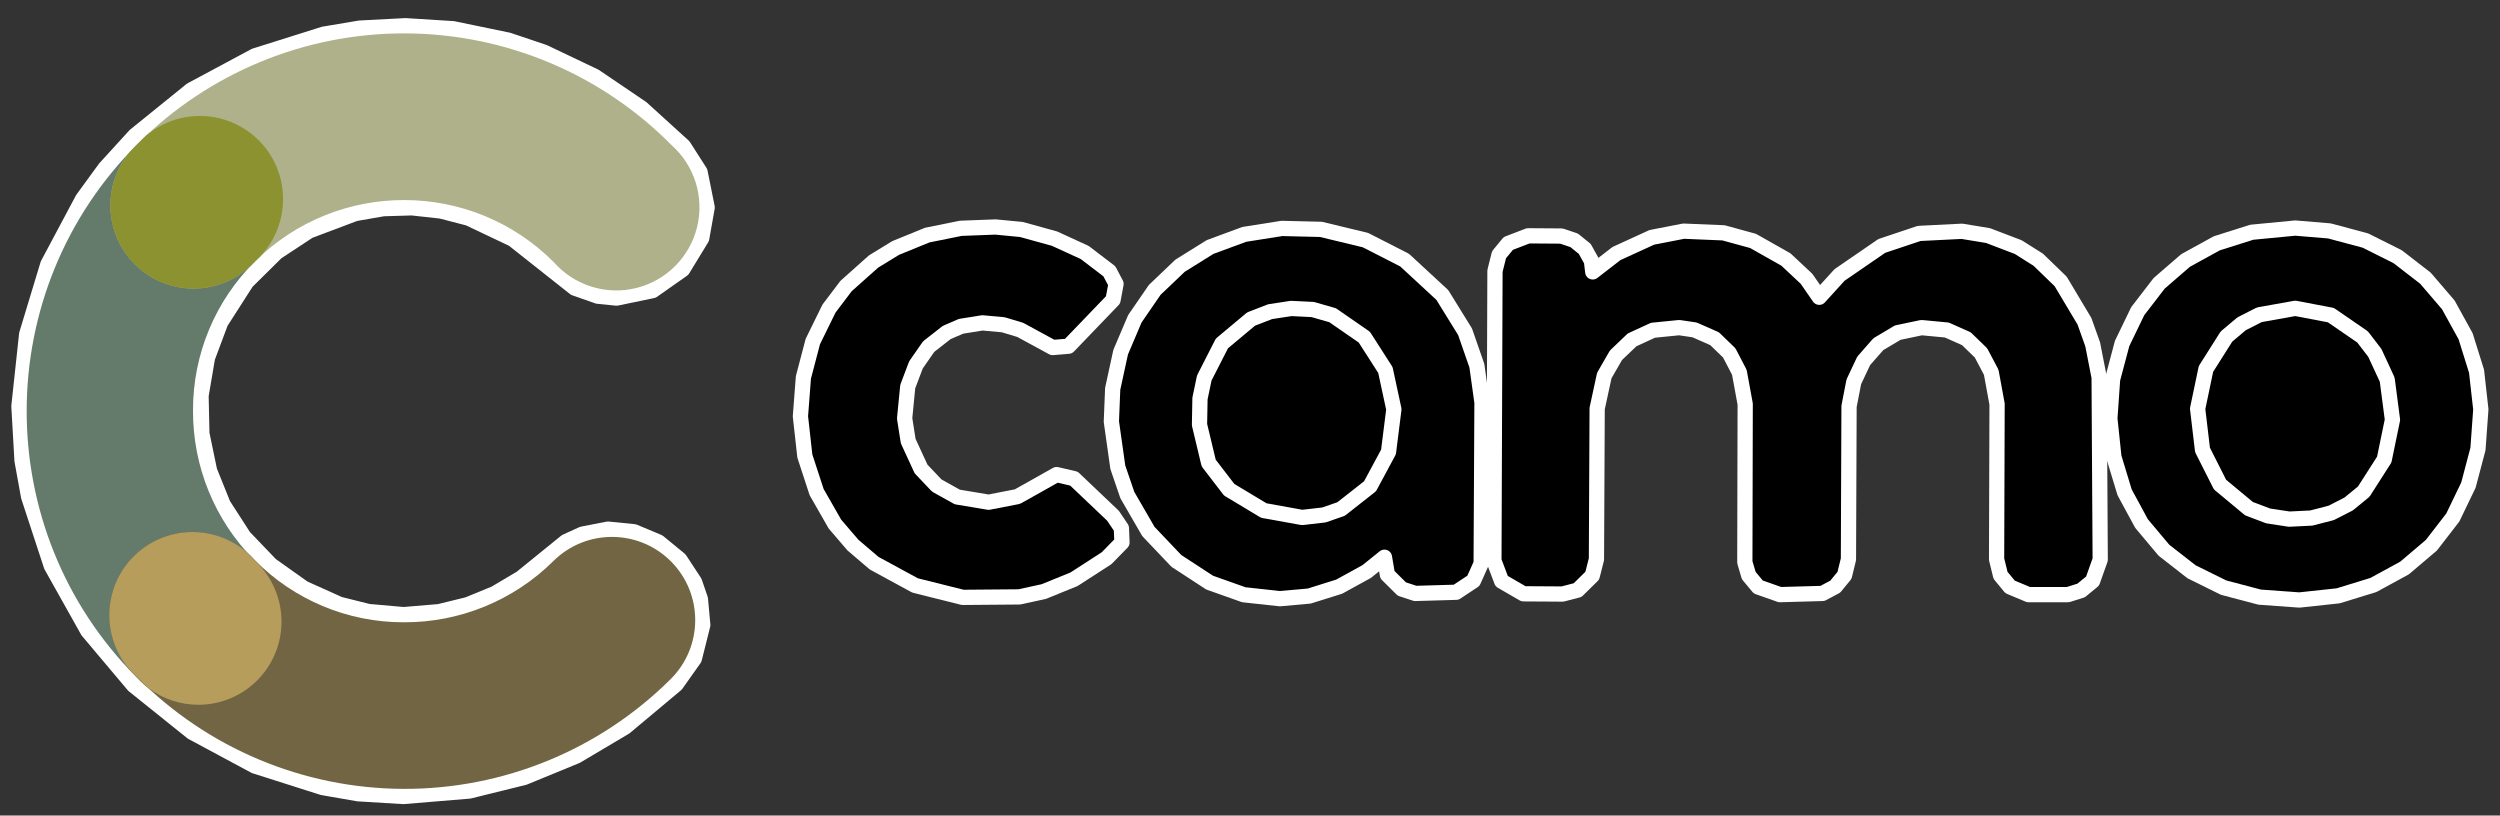 <svg width="328" height="107" viewBox="0 0 328 107" xmlns="http://www.w3.org/2000/svg" xmlns:xlink="http://www.w3.org/1999/xlink">
  <rect x="0" y="0" width="328" height="107" fill="#333333" stroke="none"/>
  <path id="c" fill="#000000" stroke="#ffffff" stroke-width="2" stroke-linecap="round" stroke-linejoin="round" d="M 134.016 30.109 L 138.359 31.312 L 142.312 33.125 L 145.547 35.594 L 146.422 37.25 L 146.031 39.344 L 140.188 45.422 L 138.109 45.594 L 133.859 43.281 L 131.625 42.609 L 128.891 42.359 L 126.078 42.812 L 124.203 43.625 L 121.844 45.469 L 120.172 47.875 L 119.094 50.719 L 118.688 54.891 L 119.156 57.875 L 120.844 61.531 L 122.906 63.703 L 125.594 65.203 L 129.703 65.891 L 133.484 65.156 L 136.188 63.641 L 138.625 62.266 L 140.906 62.797 L 146.031 67.672 L 147.125 69.297 L 147.203 71.172 L 145.188 73.234 L 140.906 76 L 136.953 77.609 L 133.734 78.312 L 126.312 78.375 L 120.062 76.812 L 114.688 73.891 L 111.906 71.516 L 109.547 68.766 L 107.141 64.562 L 105.594 59.828 L 105.016 54.625 L 105.406 49.516 L 106.641 44.812 L 108.766 40.484 L 111 37.531 L 114.609 34.312 L 117.516 32.531 L 121.656 30.844 L 126.062 29.953 L 130.609 29.781 Z"/>
  <path id="a" fill="#000000" stroke="#ffffff" stroke-width="2" stroke-linecap="round" stroke-linejoin="round" d="M 173.312 30.094 L 179.141 31.5 L 184.281 34.125 L 189.234 38.703 L 192.219 43.531 L 193.766 47.984 L 194.438 52.812 L 194.328 73.938 L 193.312 76.203 L 191.047 77.703 L 185.688 77.859 L 183.922 77.281 L 182.031 75.406 L 181.641 73.109 L 179.312 74.984 L 175.703 76.969 L 171.766 78.203 L 167.922 78.547 L 163.188 78.031 L 158.703 76.438 L 154.344 73.594 L 150.672 69.734 L 147.906 64.953 L 146.656 61.297 L 145.812 55.312 L 145.984 51.016 L 147.031 46.203 L 148.891 41.828 L 151.5 38.031 L 154.828 34.859 L 158.766 32.406 L 163.25 30.75 L 168.188 29.969 Z M 172.234 40.609 L 174.844 41.359 L 179 44.234 L 181.766 48.547 L 182.875 53.703 L 182.172 59.297 L 179.75 63.797 L 175.953 66.781 L 173.703 67.562 L 170.844 67.891 L 165.812 66.984 L 161.266 64.25 L 158.578 60.75 L 157.375 55.719 L 157.438 52.281 L 158 49.594 L 160.312 45.062 L 164.141 41.859 L 166.641 40.891 L 169.406 40.469 Z"/>
  <path id="m" fill="#000000" stroke="#ffffff" stroke-width="2" stroke-linecap="round" stroke-linejoin="round" d="M 226.125 30.547 L 230 31.609 L 234.312 34.047 L 237.016 36.578 L 238.688 39 L 241.344 36.078 L 246.891 32.266 L 251.797 30.625 L 257.406 30.344 L 260.828 30.906 L 264.797 32.422 L 267.422 34.078 L 270.359 36.922 L 273.484 42.156 L 274.562 45.188 L 275.406 49.5 L 275.547 73.422 L 274.547 76.234 L 273.047 77.469 L 271.312 78.016 L 266.141 78.016 L 263.719 77 L 262.469 75.484 L 261.953 73.375 L 262.016 53.016 L 261.25 48.844 L 259.906 46.297 L 257.984 44.438 L 255.422 43.297 L 252.109 42.984 L 248.984 43.641 L 246.438 45.156 L 244.516 47.344 L 243.219 50.094 L 242.594 53.312 L 242.516 73.375 L 242 75.484 L 240.781 76.969 L 239.109 77.859 L 233.531 78.016 L 230.688 77.016 L 229.438 75.516 L 228.922 73.766 L 228.969 53.016 L 228.203 48.844 L 226.875 46.297 L 224.953 44.438 L 222.328 43.281 L 220.312 42.984 L 216.875 43.328 L 214.125 44.594 L 212.016 46.609 L 210.484 49.266 L 209.547 53.594 L 209.453 73.375 L 208.906 75.531 L 206.984 77.422 L 205 77.938 L 199.875 77.906 L 197.016 76.25 L 196 73.562 L 196.141 35.547 L 196.672 33.422 L 197.891 31.938 L 200.5 30.938 L 204.859 30.969 L 206.531 31.531 L 207.922 32.656 L 208.797 34.234 L 208.969 35.672 L 212.078 33.266 L 216.719 31.141 L 220.891 30.328 Z"/>
  <path id="o" fill="#000000" stroke="#ffffff" stroke-width="2" stroke-linecap="round" stroke-linejoin="round" d="M 305.625 30.297 L 310.344 31.562 L 314.562 33.672 L 318.219 36.5 L 321.219 40 L 323.484 44.109 L 324.922 48.703 L 325.484 53.719 L 325.109 58.906 L 323.859 63.641 L 321.812 67.891 L 319 71.531 L 315.484 74.516 L 311.391 76.75 L 306.766 78.172 L 301.672 78.719 L 296.469 78.344 L 291.734 77.094 L 287.531 75.016 L 283.906 72.188 L 280.969 68.688 L 278.75 64.594 L 277.344 59.969 L 276.812 54.906 L 277.172 49.766 L 278.422 45.062 L 280.469 40.828 L 283.281 37.172 L 286.75 34.172 L 290.844 31.922 L 295.438 30.469 L 301.141 29.922 Z M 305.812 41.344 L 309.969 44.203 L 311.578 46.297 L 313.203 49.812 L 313.891 55.078 L 312.812 60.297 L 310.125 64.5 L 308.141 66.125 L 305.844 67.297 L 303.234 67.969 L 300.344 68.109 L 297.578 67.688 L 295.062 66.734 L 291.266 63.578 L 288.969 59.031 L 288.328 53.625 L 289.422 48.406 L 292.109 44.156 L 294.094 42.484 L 296.422 41.297 L 301.141 40.453 Z"/>
  <path id="logo-outline" fill="#ffffff" stroke="#ffffff" stroke-width="2" stroke-linecap="round" stroke-linejoin="round" d="M 59.438 3.766 L 66.688 5.266 L 71.375 6.844 L 78.031 10.016 L 84.188 14.188 L 89.688 19.188 L 91.844 22.562 L 92.781 27.219 L 92.062 31.266 L 89.562 35.359 L 85.625 38.125 L 80.891 39.109 L 78.422 38.859 L 75.406 37.797 L 67.312 31.391 L 61.484 28.625 L 57.875 27.688 L 54.047 27.266 L 50.297 27.375 L 46.609 28.016 L 40.547 30.297 L 36.297 33.094 L 32.359 36.984 L 28.953 42.297 L 27.219 46.938 L 26.375 51.906 L 26.484 56.891 L 27.5 61.781 L 29.281 66.203 L 32 70.422 L 35.531 74.109 L 39.844 77.172 L 44.531 79.281 L 48.344 80.234 L 52.953 80.641 L 57.609 80.25 L 61.375 79.328 L 64.953 77.859 L 68.375 75.828 L 74.25 71.062 L 76.406 70.078 L 79.766 69.422 L 83.188 69.766 L 86.391 71.109 L 89.188 73.406 L 91.125 76.359 L 91.891 78.594 L 92.203 82 L 91.094 86.422 L 88.703 89.797 L 82 95.406 L 75.625 99.188 L 68.781 102 L 61.578 103.781 L 52.922 104.5 L 47 104.141 L 42.328 103.328 L 33.438 100.5 L 25.203 96.078 L 17.531 89.922 L 11.516 82.781 L 6.734 74.25 L 3.75 65.156 L 2.891 60.422 L 2.484 53.297 L 3.5 43.844 L 6.281 34.672 L 10.844 26.109 L 13.797 22.062 L 17.703 17.781 L 25.078 11.812 L 33.438 7.328 L 42.469 4.484 L 47.203 3.688 L 53.203 3.375 Z"/>
  <path id="logo-5" fill="#647a6b" stroke="none" d="M 33.339 73.464 C 28.165 68.244 25.282 61.181 25.324 53.833 C 25.306 46.484 28.244 39.436 33.478 34.276 C 36.502 31.589 37.791 27.449 36.826 23.521 C 35.861 19.593 32.802 16.52 28.877 15.539 C 24.951 14.557 20.805 15.828 18.104 18.839 C -1.286 38.11 -1.381 69.446 17.892 88.833 C 20.584 91.84 24.717 93.116 28.636 92.15 C 32.555 91.184 35.621 88.134 36.606 84.22 C 37.591 80.306 36.334 76.169 33.339 73.464 Z"/>
  <path id="logo-4" fill="#afb18a" stroke="none" d="M 33.478 34.276 C 44.351 23.516 61.882 23.578 72.677 34.415 C 75.36 37.455 79.508 38.756 83.447 37.795 C 87.386 36.833 90.467 33.768 91.447 29.834 C 92.428 25.901 91.145 21.748 88.118 19.052 C 78.896 9.713 66.332 4.434 53.207 4.38 C 40.081 4.327 27.475 9.504 18.177 18.767 C 15.142 21.44 13.835 25.573 14.782 29.504 C 15.728 33.436 18.772 36.522 22.692 37.522 C 26.611 38.522 30.762 37.273 33.478 34.276 Z"/>
  <path id="logo-3" fill="#726543" stroke="none" d="M 72.61 73.603 C 67.391 78.785 60.324 81.679 52.969 81.645 C 45.613 81.656 38.562 78.708 33.405 73.464 C 30.717 70.44 26.577 69.152 22.647 70.117 C 18.718 71.081 15.645 74.14 14.663 78.064 C 13.682 81.988 14.952 86.133 17.965 88.833 C 27.202 98.171 39.777 103.448 52.914 103.5 C 66.05 103.553 78.667 98.375 87.978 89.112 C 92.262 84.87 92.295 77.958 88.051 73.676 C 83.807 69.393 76.894 69.36 72.61 73.603 Z"/>
  <path id="logo-2" fill="#b69d5b" stroke="none" d="M 26.051 92.468 C 23.658 92.474 21.32 91.691 19.41 90.236 C 18.92 89.779 18.438 89.312 17.965 88.833 C 14.952 86.133 13.682 81.988 14.663 78.064 C 15.645 74.14 18.718 71.081 22.647 70.117 C 26.118 69.265 29.754 70.17 32.408 72.477 C 32.709 72.813 33.02 73.142 33.339 73.464 C 36.334 76.169 37.591 80.306 36.606 84.22 C 35.621 88.134 32.555 91.184 28.636 92.15 C 27.778 92.361 26.911 92.465 26.051 92.468 Z"/>
  <path id="logo-1" fill="#8c922f" stroke="none" d="M 25.372 37.861 C 24.48 37.86 23.58 37.748 22.692 37.522 C 18.772 36.522 15.728 33.436 14.782 29.504 C 13.964 26.106 14.829 22.558 17.038 19.932 C 17.387 19.563 17.742 19.199 18.104 18.839 C 18.117 18.826 18.129 18.812 18.141 18.798 C 18.153 18.788 18.165 18.777 18.177 18.767 C 18.511 18.434 18.849 18.106 19.191 17.784 C 21.847 15.543 25.446 14.681 28.877 15.539 C 32.802 16.52 35.861 19.593 36.826 23.521 C 37.723 27.174 36.672 31.01 34.087 33.691 C 33.882 33.882 33.679 34.077 33.478 34.276 C 33.269 34.482 33.064 34.691 32.862 34.903 C 30.819 36.822 28.132 37.866 25.372 37.861 Z"/>
</svg>
